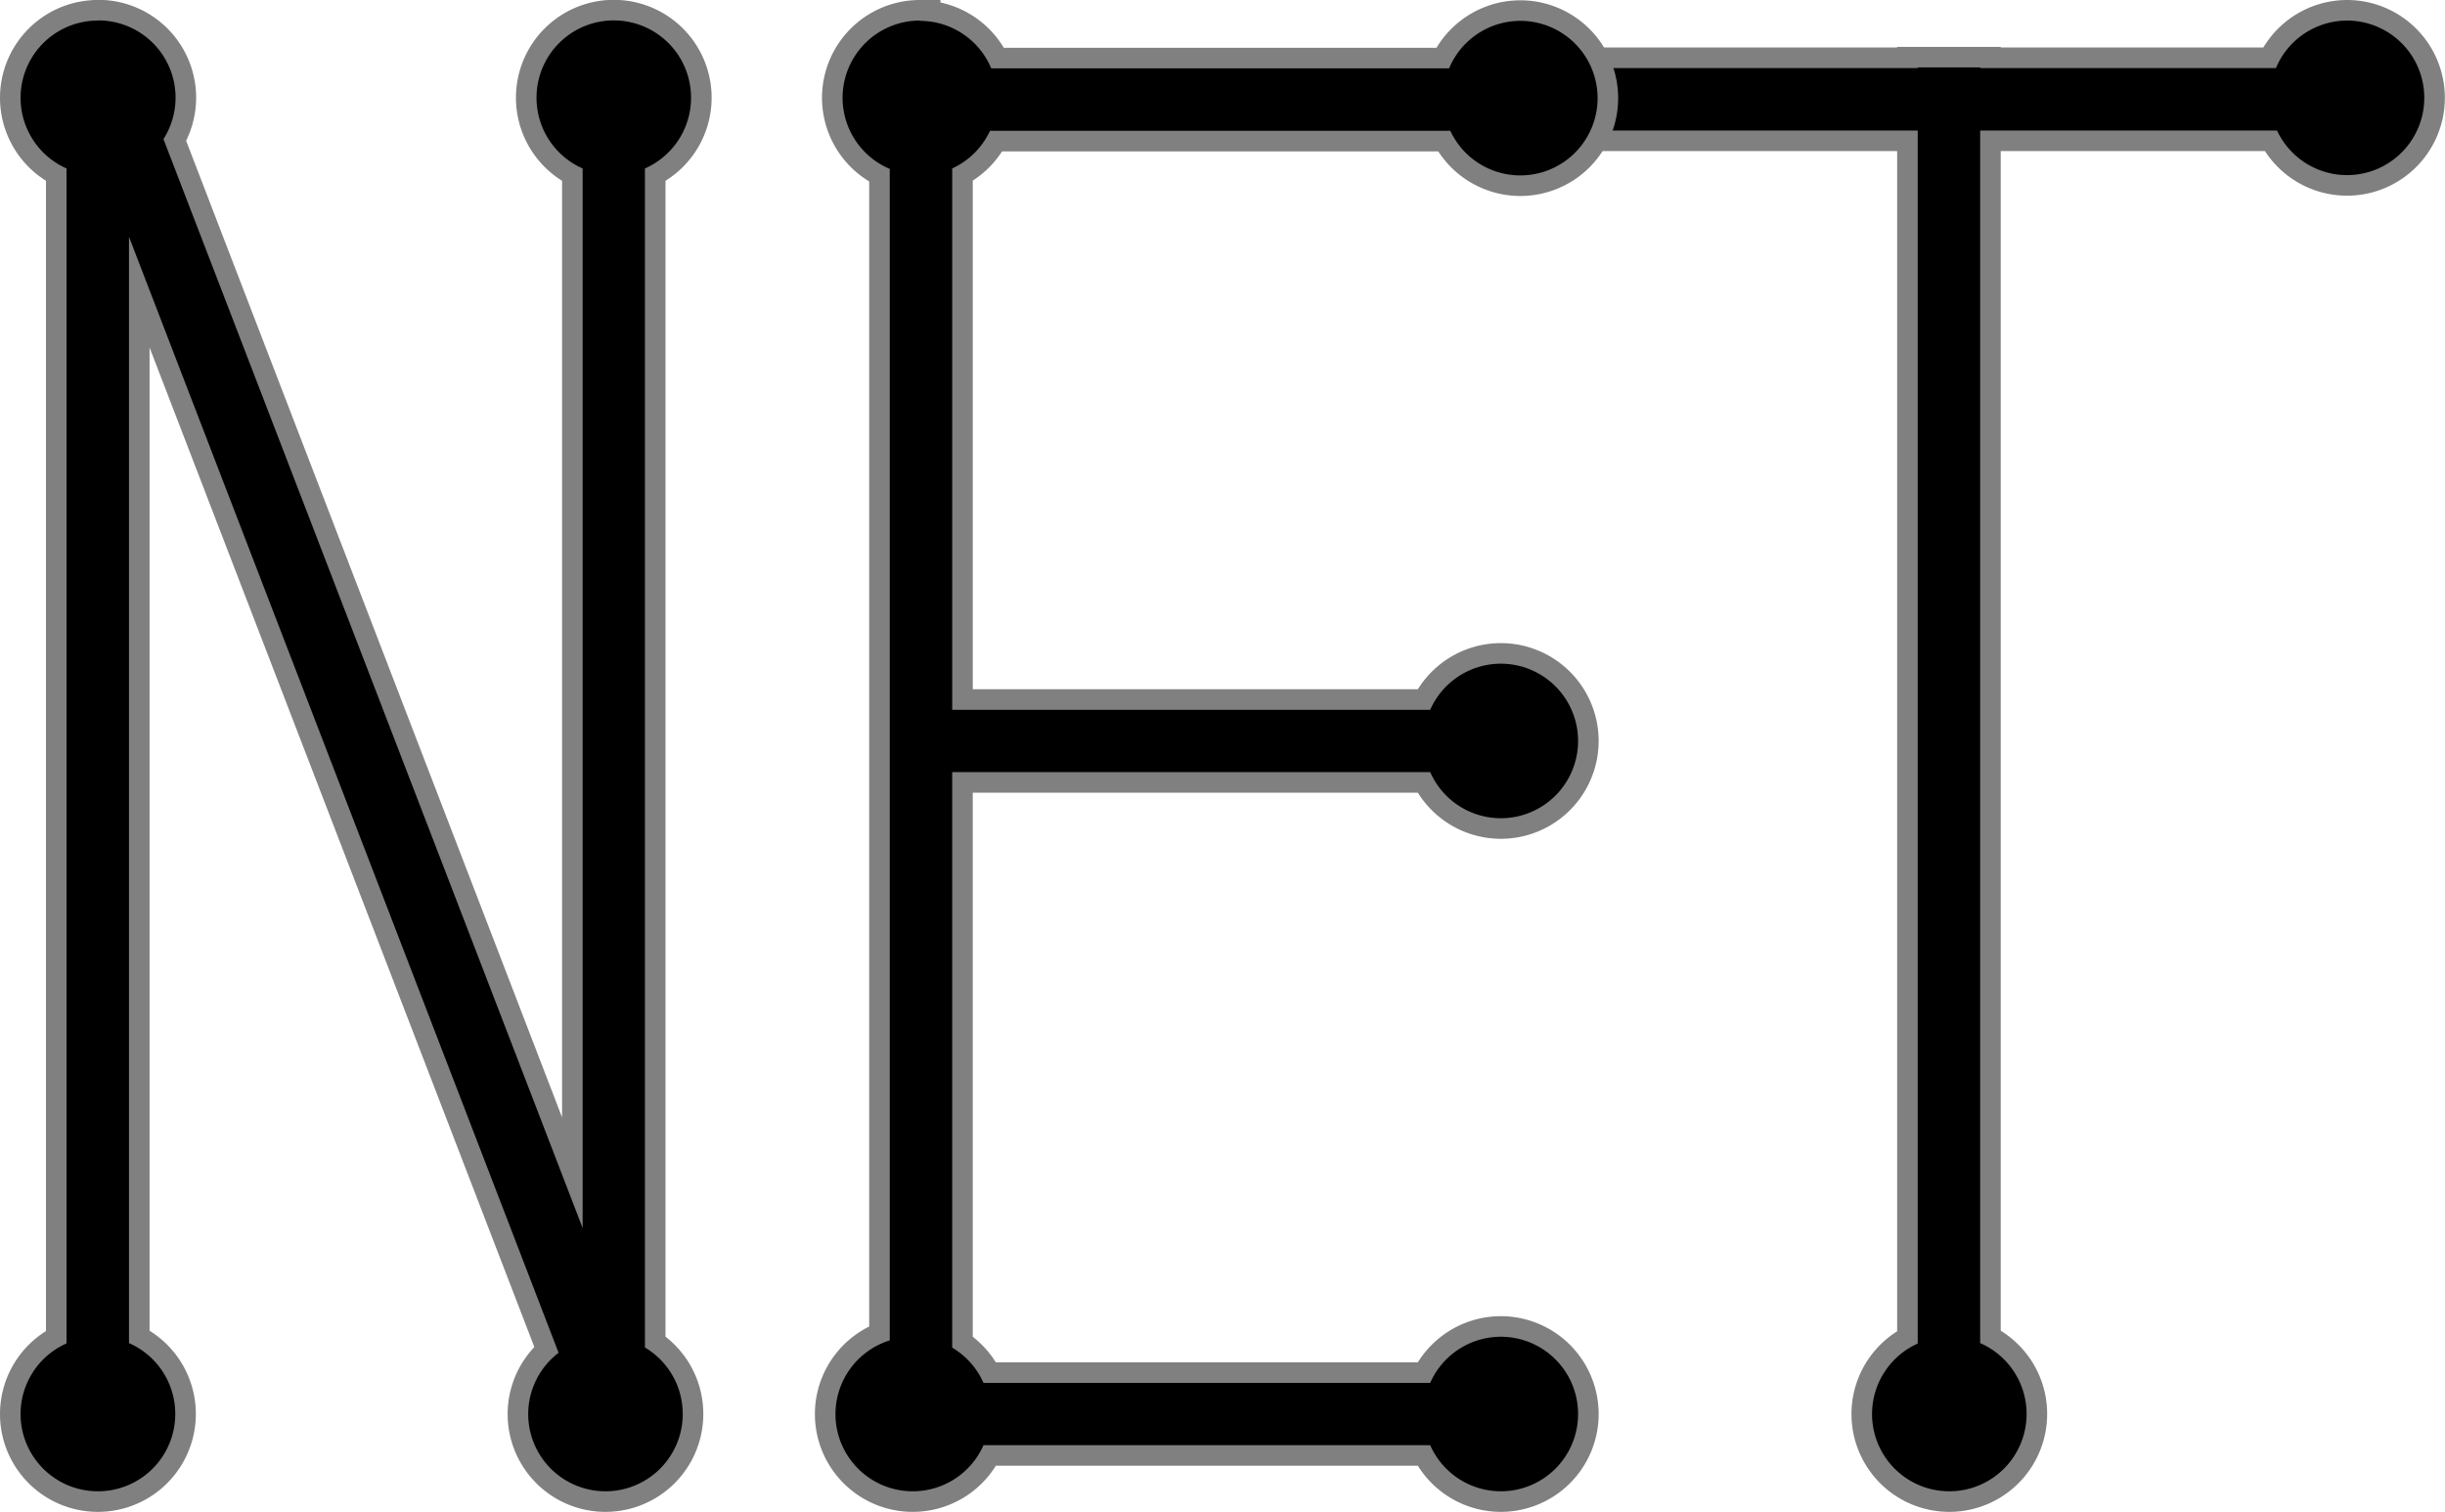 <?xml version="1.0" encoding="UTF-8" standalone="no"?>
<!-- Created with Inkscape (http://www.inkscape.org/) -->

<svg
   width="16.169mm"
   height="9.999mm"
   viewBox="0 0 16.169 9.999"
   id="SVGRoot"
   version="1.1"
   inkscape:version="1.4 (86a8ad7, 2024-10-11)"
   sodipodi:docname="SilhoNET_Logos.svg"
   xmlns:inkscape="http://www.inkscape.org/namespaces/inkscape"
   xmlns:sodipodi="http://sodipodi.sourceforge.net/DTD/sodipodi-0.dtd"
   xmlns="http://www.w3.org/2000/svg"
   xmlns:svg="http://www.w3.org/2000/svg">
  <sodipodi:namedview
     inkscape:document-units="px"
     inkscape:zoom="8"
     inkscape:cx="142.3125"
     inkscape:cy="105.5625"
     id="namedview1"
     pagecolor="#ffffff"
     bordercolor="#000000"
     borderopacity="0.25"
     inkscape:showpageshadow="2"
     inkscape:pageopacity="0.0"
     inkscape:pagecheckerboard="true"
     inkscape:deskcolor="#d1d1d1"
     inkscape:window-width="2560"
     inkscape:window-height="1506"
     inkscape:window-x="-11"
     inkscape:window-y="-11"
     inkscape:window-maximized="1"
     inkscape:current-layer="layer4"
     showguides="false"
     showgrid="false">
    <sodipodi:guide
       position="-13.127,16.393"
       orientation="0,-1"
       id="guide4"
       inkscape:locked="false" />
    <sodipodi:guide
       position="0.625,6.058"
       orientation="0,-1"
       id="guide5"
       inkscape:locked="false" />
    <sodipodi:guide
       position="-11.318,16.062"
       orientation="0,-1"
       id="guide6"
       inkscape:locked="false" />
    <sodipodi:guide
       position="-2.733,8.861"
       orientation="0,-1"
       id="guide7"
       inkscape:locked="false" />
    <sodipodi:guide
       position="-5.548,9.299"
       orientation="0,-1"
       id="guide19"
       inkscape:locked="false" />
    <inkscape:grid
       id="grid22"
       units="px"
       originx="-38.616"
       originy="-27.007"
       spacingx="0.265"
       spacingy="0.265"
       empcolor="#0099e5"
       empopacity="0.302"
       color="#0099e5"
       opacity="0.149"
       empspacing="5"
       enabled="true"
       visible="false" />
    <sodipodi:guide
       position="1.634,0.923"
       orientation="0,-1"
       id="guide26"
       inkscape:locked="false" />
    <sodipodi:guide
       position="1.465,8.758"
       orientation="0,-1"
       id="guide27"
       inkscape:locked="false" />
    <sodipodi:guide
       position="1.452,0.923"
       orientation="1,0"
       id="guide28"
       inkscape:locked="false" />
    <sodipodi:guide
       position="1.452,0.473"
       orientation="0,-1"
       id="guide29"
       inkscape:locked="false" />
    <sodipodi:guide
       position="1.452,9.034"
       orientation="0,-1"
       id="guide30"
       inkscape:locked="false" />
    <sodipodi:guide
       position="4.455,0.923"
       orientation="1,0"
       id="guide31"
       inkscape:locked="false" />
    <sodipodi:guide
       position="5.768,6.541"
       orientation="1,0"
       id="guide32"
       inkscape:locked="false" />
    <sodipodi:guide
       position="10.514,0.923"
       orientation="1,0"
       id="guide33"
       inkscape:locked="false" />
    <inkscape:page
       x="0"
       y="0"
       width="16.169"
       height="9.999"
       id="page2"
       margin="0"
       bleed="0" />
  </sodipodi:namedview>
  <defs
     id="defs1">
    <inkscape:path-effect
       effect="fillet_chamfer"
       id="path-effect21-6"
       is_visible="true"
       lpeversion="1"
       nodesatellites_param="F,0,0,1,0,0,0,1 @ F,0,0,1,0,0,0,1 @ F,0,0,1,0,0,0,1 @ F,0,0,1,0,0,0,1 @ F,0,0,1,0,0,0,1 @ F,0,0,1,0,0,0,1 @ F,0,0,1,0,0,0,1 @ F,0,0,1,0,0,0,1 @ F,0,0,1,0,0,0,1 @ F,0,0,1,0,0,0,1 @ F,0,0,1,0,0,0,1 @ F,0,0,1,0,0,0,1 @ F,0,0,1,0,0,0,1 @ F,0,0,1,0,0,0,1 @ F,0,0,1,0,0,0,1 @ F,0,0,1,0,0,0,1 @ F,0,0,1,0,0,0,1 @ F,0,0,1,0,0,0,1 @ F,0,0,1,0,0,0,1 @ F,0,0,1,0,0,0,1 @ F,0,0,1,0,0,0,1 @ F,0,0,1,0,0,0,1 @ F,0,0,1,0,0,0,1 @ F,0,0,1,0,0,0,1 @ F,0,0,1,0,0,0,1 @ F,0,0,1,0,0,0,1 @ F,0,0,1,0,0,0,1 @ F,0,0,1,0,0,0,1 @ F,0,0,1,0,0,0,1 @ F,0,0,1,0,0,0,1 @ F,0,0,1,0,0,0,1 @ F,0,0,1,0,0,0,1 @ F,0,0,1,0,0,0,1 @ F,0,0,1,0,0,0,1 @ F,0,0,1,0,0,0,1 @ F,0,0,1,0,0,0,1 @ F,0,0,1,0,0,0,1 @ F,0,0,1,0,0,0,1 @ F,0,0,1,0,0,0,1 @ F,0,0,1,0,0,0,1 @ F,0,0,1,0,0,0,1 @ F,0,0,1,0,0,0,1 @ F,0,0,1,0,0,0,1 @ F,0,0,1,0,0,0,1 @ F,0,0,1,0,0,0,1 @ F,0,0,1,0,0,0,1 @ F,0,0,1,0,0,0,1 @ F,0,0,1,0,0,0,1 @ F,0,0,1,0,0,0,1 @ F,0,0,1,0,0,0,1 @ F,0,0,1,0,0,0,1 @ F,0,0,1,0,0,0,1 @ F,0,0,1,0,0,0,1 | F,0,0,1,0,0,0,1 @ F,0,0,1,0,0.232,0,1 @ F,0,0,1,0,0,0,1 @ F,0,0,1,0,0,0,1 @ F,0,0,1,0,0,0,1 @ F,0,0,1,0,0,0,1 @ F,0,0,1,0,0,0,1 @ F,0,0,1,0,0,0,1 @ F,0,0,1,0,0,0,1 | F,0,0,1,0,0,0,1 @ F,0,0,1,0,0,0,1 @ F,0,0,1,0,0,0,1 @ F,0,0,1,0,0,0,1 @ F,0,0,1,0,0,0,1 @ F,0,0,1,0,0,0,1 | F,0,0,1,0,0,0,1 @ F,0,0,1,0,0,0,1 @ F,0,0,1,0,0,0,1 @ F,0,0,1,0,0,0,1 @ F,0,0,1,0,0,0,1 @ F,0,0,1,0,0,0,1"
       radius="0"
       unit="px"
       method="auto"
       mode="F"
       chamfer_steps="1"
       flexible="false"
       use_knot_distance="true"
       apply_no_radius="true"
       apply_with_radius="true"
       only_selected="false"
       hide_knots="false" />
  </defs>
  <g
     inkscape:label="SILHO"
     inkscape:groupmode="layer"
     id="layer1"
     style="display:none"
     transform="translate(-38.616,-27.007)">
    <g
       id="g23"
       style="display:inline"
       inkscape:export-filename="silhonet_silho_text.svg"
       inkscape:export-xdpi="96"
       inkscape:export-ydpi="96">
      <g
         id="g11"
         transform="translate(1.818,-0.232)"
         style="fill:#cccccc"
         inkscape:label="SILHO_SHAPE"
         inkscape:export-filename="silhonet_silho_text.png"
         inkscape:export-xdpi="96"
         inkscape:export-ydpi="96">
        <path
           id="path10"
           style="font-weight:bold;font-size:50.809px;line-height:0.9;font-family:'Tw Cen MT Condensed';-inkscape-font-specification:'Tw Cen MT Condensed,  Bold';letter-spacing:-1.326px;white-space:pre;display:inline;fill:#cccccc;stroke-width:0.967"
           inkscape:label="SILHO_TOP"
           d="m 23.67,20.845 c -1.727,0 -3.751,0.887 -3.751,2.733 -0.072,2.169 1.909,2.032 3.312,3.154 0.529,0.452 0.794,0.863 0.794,1.232 0,0.248 -0.105,0.458 -0.314,0.628 -0.204,0.171 -0.46,0.256 -0.769,0.256 -0.615,0 -1.684,-0.376 -2.37,-1.135 -0.138,-0.152 -0.375,-0.209 -0.553,-0.106 l -1.483,0.852 c -0.251,0.144 -0.326,0.458 -0.154,0.69 0.599,0.812 1.703,2.002 3.468,2.031 0.504,0.008 2.683,1e-6 3.628,0 h 1.555 2.795 1.555 5.293 2.276 c 0.18,-1.42e-4 0.325,-0.146 0.325,-0.326 v -2.712 c 0,-0.21 0.17,-0.38 0.38,-0.38 h 1.306 c 0.21,0 0.38,0.17 0.38,0.38 v 2.694 c -8.6e-5,0.19 0.154,0.344 0.344,0.344 h 2.434 v -2.315 c 0.161,0.529 0.377,0.963 0.649,1.298 0.667,0.816 1.56,1.224 2.679,1.224 1.097,0 1.99,-0.394 2.679,-1.182 0.695,-0.794 1.042,-2.23 1.042,-4.308 0,-1.014 -0.08,-1.281 -0.24,-1.893 -0.16,-0.617 -0.413,-1.133 -0.761,-1.546 -0.342,-0.419 -0.714,-0.736 -1.116,-0.951 -0.402,-0.22 -0.932,-0.331 -1.587,-0.331 -0.794,0 -1.452,0.187 -1.976,0.562 -0.518,0.375 -0.934,0.901 -1.249,1.579 -0.043,0.093 -0.083,0.184 -0.12,0.274 v -2.415 h -2.4 c -0.209,-8.6e-5 -0.379,0.169 -0.379,0.378 v 3.243 h -2.084 v -3.211 c 9.3e-5,-0.227 -0.183,-0.412 -0.41,-0.414 l -2.381,-0.02 v 7.224 h -1.744 c -0.366,1.82e-4 -0.662,-0.296 -0.662,-0.662 v -6.164 c -7.9e-5,-0.207 -0.168,-0.375 -0.375,-0.375 h -2.305 -5.905 v 0.007 C 24.929,20.924 24.388,20.866 23.67,20.845 Z m 0.256,2.117 c 0.493,0 0.888,0.273 1.401,0.844 0.085,0.095 0.256,0.174 0.384,0.174 h 0.807 c 0.285,5.1e-5 0.516,0.231 0.516,0.516 v 3.595 c 0,0.158 -0.128,0.287 -0.287,0.287 -0.011,-0.428 -0.102,-0.821 -0.238,-1.193 -0.574,-1.572 -3.518,-1.885 -3.518,-3.446 0,-0.198 0.094,-0.378 0.281,-0.537 0.193,-0.16 0.411,-0.24 0.653,-0.24 z m 23.668,0.868 c 1.263,0.029 1.258,1.166 1.262,2.15 -0.016,1.103 0.177,2.643 -1.323,2.811 -1.594,-0.078 -1.406,-1.73 -1.406,-2.91 0,-1.837 0.431,-2.021 1.339,-2.051 0.043,-0.001 0.086,-0.002 0.127,-0.001 z m -17.429,0.15 h 0.905 v 4.398 h -0.826 c -0.23,4.4e-5 -0.417,-0.186 -0.417,-0.417 v -3.645 c 1.79e-4,-0.186 0.151,-0.337 0.337,-0.336 z"
           inkscape:path-effect="#path-effect21-6"
           inkscape:original-d="m 23.67021,20.844928 c -1.726665,0 -3.750676,0.886701 -3.750676,2.733167 -0.07218,2.168942 1.909071,2.032092 3.31246,3.153812 0.529167,0.451997 0.79375,0.862652 0.79375,1.231967 0,0.248047 -0.104731,0.457508 -0.314193,0.628385 -0.203949,0.170879 -0.460264,0.256315 -0.768945,0.256315 -0.61482,0 -1.683662,-0.375503 -2.369882,-1.134814 -0.137615,-0.152274 -0.374801,-0.208791 -0.552937,-0.106454 l -1.482597,0.851628 c -0.250766,0.144062 -0.325677,0.457697 -0.153996,0.690397 0.599368,0.812398 1.702632,2.001631 3.468005,2.030884 0.503659,0.0083 2.683198,1e-6 3.628203,0 h 1.554944 2.794661 1.554944 5.293217 2.27583 a 0.32530268,0.32530268 0 0 0 0.325045,-0.325562 v -2.712496 a 0.38033862,0.38033862 0 0 1 0.380339,-0.380338 h 1.30638 a 0.38033855,0.38033855 0 0 1 0.380338,0.380338 v 2.693893 a 0.34401013,0.34401013 0 0 0 0.344165,0.344165 h 2.434477 v -2.315104 c 0.161152,0.528574 0.376634,0.96265 0.649056,1.298112 0.666972,0.8158 1.55994,1.223697 2.678907,1.223697 1.09692,0 1.989884,-0.394117 2.678906,-1.182356 0.694531,-0.79375 1.041797,-2.229665 1.041797,-4.307748 0,-1.014236 -0.07992,-1.281059 -0.239779,-1.892908 -0.15985,-0.617361 -0.413412,-1.132746 -0.760677,-1.546158 -0.341753,-0.418923 -0.713825,-0.735873 -1.116211,-0.950847 -0.402389,-0.220486 -0.931553,-0.330729 -1.5875,-0.330729 -0.793751,0 -1.452451,0.187413 -1.976107,0.56224 -0.518144,0.374826 -0.934311,0.901236 -1.248502,1.579231 -0.04331,0.09345 -0.08255,0.183669 -0.11989,0.273885 V 21.176174 H 41.723889 A 0.37863316,0.37863316 0 0 0 41.3451,21.554445 v 3.242697 h -2.083593 v -3.210657 a 0.41377255,0.41377255 0 0 0 -0.410311,-0.413928 l -2.380734,-0.01964 v 7.224365 H 34.726383 A 0.66164573,0.66164573 0 0 1 34.064408,27.71531 v -6.163965 a 0.37531465,0.37531465 0 0 0 -0.375171,-0.375171 h -2.305286 -5.904549 v 0.0072 C 24.929023,20.924031 24.387999,20.86561 23.67021,20.844928 Z m 0.256315,2.116667 c 0.540192,0 0.963076,0.32849 1.552877,1.017509 h 1.039213 a 0.51582287,0.51582287 0 0 1 0.515731,0.515731 v 3.595129 a 0.2873209,0.2873209 0 0 1 -0.286805,0.287321 c -0.01129,-0.428168 -0.102178,-0.821186 -0.237711,-1.192692 -0.573561,-1.572179 -3.517615,-1.885343 -3.517615,-3.445785 0,-0.198437 0.09371,-0.377583 0.28112,-0.537435 0.192926,-0.159853 0.410656,-0.239778 0.65319,-0.239778 z m 23.668323,0.867647 c 1.26259,0.02913 1.257862,1.165502 1.262456,2.150256 -0.01573,1.102758 0.176676,2.642976 -1.322917,2.811198 -1.593504,-0.07824 -1.405599,-1.72979 -1.405599,-2.9099 0,-1.836893 0.430728,-2.021081 1.339453,-2.05052 0.04341,-0.0014 0.08588,-0.002 0.126607,-0.001 z m -17.42891,0.149862 h 0.905371 v 4.398181 h -0.82579 a 0.41643202,0.41643202 0 0 1 -0.416512,-0.416512 v -3.645256 a 0.33673655,0.33673655 0 0 1 0.336931,-0.336413 z" />
        <path
           id="path10-7"
           style="font-weight:bold;font-size:50.809px;line-height:0.9;font-family:'Tw Cen MT Condensed';-inkscape-font-specification:'Tw Cen MT Condensed,  Bold';letter-spacing:-1.326px;white-space:pre;display:inline;fill:#f0f0f0;fill-opacity:1;stroke-width:0.967"
           inkscape:label="SILHO_TOP_DUPE"
           sodipodi:type="inkscape:offset"
           inkscape:radius="0.18700613"
           inkscape:original="M 23.669922 20.845703 C 21.943257 20.845703 19.919922 21.731659 19.919922 23.578125 C 19.847742 25.747067 21.829033 25.610702 23.232422 26.732422 C 23.761589 27.184419 24.025391 27.595529 24.025391 27.964844 C 24.025391 28.212891 23.9204 28.42092 23.710938 28.591797 C 23.506988 28.762676 23.25204 28.847656 22.943359 28.847656 C 22.328539 28.847656 21.258486 28.472202 20.572266 27.712891 C 20.434651 27.560617 20.197667 27.505085 20.019531 27.607422 L 18.537109 28.458984 C 18.286343 28.603046 18.211131 28.915737 18.382812 29.148438 C 18.98218 29.960836 20.086189 31.150434 21.851562 31.179688 C 22.355221 31.187987 24.533511 31.179689 25.478516 31.179688 L 27.035156 31.179688 L 29.828125 31.179688 L 31.384766 31.179688 L 36.677734 31.179688 L 38.953125 31.179688 C 39.132785 31.179545 39.277487 31.035129 39.277344 30.855469 L 39.277344 28.142578 C 39.277344 27.932523 39.448148 27.761719 39.658203 27.761719 L 40.964844 27.761719 C 41.174899 27.761719 41.345703 27.932523 41.345703 28.142578 L 41.345703 30.835938 C 41.345618 31.02605 41.499341 31.179773 41.689453 31.179688 L 44.123047 31.179688 L 44.123047 28.865234 C 44.284199 29.393808 44.501016 29.8286 44.773438 30.164062 C 45.44041 30.979862 46.332205 31.386719 47.451172 31.386719 C 48.548092 31.386719 49.441837 30.993317 50.130859 30.205078 C 50.82539 29.411328 51.171875 27.974567 51.171875 25.896484 C 51.171875 24.882248 51.093453 24.615755 50.933594 24.003906 C 50.773744 23.386545 50.51914 22.870443 50.171875 22.457031 C 49.830122 22.038108 49.459027 21.722787 49.056641 21.507812 C 48.654252 21.287326 48.124697 21.175781 47.46875 21.175781 C 46.674999 21.175781 46.015843 21.363454 45.492188 21.738281 C 44.974044 22.113107 44.558332 22.640364 44.244141 23.318359 C 44.200831 23.411809 44.160387 23.501581 44.123047 23.591797 L 44.123047 21.175781 L 41.724609 21.175781 C 41.515577 21.175695 41.345903 21.345655 41.345703 21.554688 L 41.345703 24.796875 L 39.261719 24.796875 L 39.261719 21.585938 C 39.261812 21.358702 39.07879 21.173776 38.851562 21.171875 L 36.470703 21.152344 L 36.470703 28.376953 L 34.726562 28.376953 C 34.36089 28.377135 34.064273 28.080517 34.064453 27.714844 L 34.064453 21.550781 C 34.064374 21.343613 33.896622 21.175861 33.689453 21.175781 L 31.384766 21.175781 L 25.478516 21.175781 L 25.478516 21.183594 C 24.928137 20.924251 24.387711 20.866385 23.669922 20.845703 z M 23.925781 22.960938 C 24.41833 22.960938 24.81322 23.234196 25.326172 23.804688 C 25.41155 23.899643 25.582764 23.978516 25.710938 23.978516 L 26.519531 23.978516 C 26.804341 23.978566 27.035106 24.209331 27.035156 24.494141 L 27.035156 28.089844 C 27.035157 28.248325 26.906528 28.376669 26.748047 28.376953 C 26.736757 27.948785 26.645299 27.557053 26.509766 27.185547 C 25.936205 25.613368 22.992188 25.298723 22.992188 23.738281 C 22.992188 23.539844 23.086028 23.361024 23.273438 23.201172 C 23.466363 23.041319 23.683247 22.960938 23.925781 22.960938 z M 47.46875 23.830078 C 47.51216 23.828678 47.554976 23.829078 47.595703 23.830078 C 48.858293 23.859208 48.852828 24.995715 48.857422 25.980469 C 48.841692 27.083227 49.034749 28.622794 47.535156 28.791016 C 45.941652 28.712776 46.128906 27.060969 46.128906 25.880859 C 46.128906 24.043966 46.560025 23.859517 47.46875 23.830078 z M 30.166016 23.978516 L 31.072266 23.978516 L 31.072266 28.376953 L 30.246094 28.376953 C 30.016042 28.376997 29.828081 28.190989 29.828125 27.960938 L 29.828125 24.316406 C 29.828304 24.130482 29.980092 23.978408 30.166016 23.978516 z "
           d="m 23.67,20.658 c -0.895,0 -1.861,0.227 -2.621,0.703 -0.759,0.475 -1.314,1.222 -1.316,2.211 -4.8e-5,0.001 4.6e-5,0.003 0,0.004 -1e-6,6.8e-4 0,0.001 0,0.002 -0.018,0.567 0.102,1.008 0.32,1.352 0.22,0.344 0.532,0.584 0.877,0.781 0.691,0.394 1.52,0.636 2.186,1.168 0.506,0.434 0.723,0.807 0.723,1.086 0,0.195 -0.071,0.339 -0.246,0.482 a 0.187,0.187 0 0 0 0,0.002 c -0.169,0.141 -0.374,0.211 -0.648,0.211 -0.539,0 -1.59,-0.362 -2.232,-1.072 -0.194,-0.215 -0.52,-0.295 -0.785,-0.143 l -1.482,0.852 c -0.338,0.194 -0.446,0.645 -0.211,0.963 0.613,0.83 1.767,2.077 3.615,2.107 0.515,0.009 2.687,10e-7 3.631,0 h 1.557 2.793 1.557 5.293 2.275 c 0.28,-2.22e-4 0.512,-0.232 0.512,-0.512 v -2.713 c 0,-0.109 0.085,-0.193 0.193,-0.193 h 1.307 c 0.109,0 0.193,0.085 0.193,0.193 v 2.693 c -1.3e-4,0.291 0.24,0.531 0.531,0.531 h 2.434 a 0.187,0.187 0 0 0 0.188,-0.188 V 29.781 c 0.098,0.18 0.199,0.353 0.318,0.5 a 0.187,0.187 0 0 0 0,0.002 c 0.699,0.855 1.658,1.291 2.822,1.291 1.142,0 2.099,-0.421 2.82,-1.246 0.748,-0.855 1.088,-2.333 1.088,-4.432 0,-1.024 -0.085,-1.329 -0.244,-1.939 -0.165,-0.639 -0.432,-1.182 -0.799,-1.619 l -0.002,-0.002 C 49.961,21.903 49.572,21.572 49.146,21.344 h -0.002 c -0.439,-0.24 -0.999,-0.355 -1.676,-0.355 -0.823,0 -1.526,0.197 -2.086,0.598 -0.434,0.314 -0.778,0.756 -1.072,1.264 v -1.674 a 0.187,0.187 0 0 0 -0.188,-0.188 h -2.398 c -0.31,-1.27e-4 -0.566,0.256 -0.566,0.566 v 3.055 h -1.709 v -3.023 c 1.34e-4,-0.328 -0.268,-0.599 -0.596,-0.602 l -2.381,-0.02 a 0.187,0.187 0 0 0 -0.189,0.188 v 7.037 h -1.557 c -0.264,1.32e-4 -0.475,-0.21 -0.475,-0.475 v -6.164 c -1.17e-4,-0.308 -0.254,-0.562 -0.562,-0.562 h -2.305 -5.906 c -0.557,-0.244 -1.11,-0.31 -1.803,-0.33 a 0.187,0.187 0 0 0 -0.006,0 z m 0.256,2.49 c 0.423,0 0.761,0.224 1.262,0.781 0.134,0.149 0.319,0.236 0.523,0.236 h 0.809 c 0.184,3.2e-5 0.328,0.144 0.328,0.328 v 3.188 c -0.042,-0.193 -0.097,-0.381 -0.162,-0.561 -0.321,-0.879 -1.251,-1.356 -2.055,-1.824 -0.402,-0.234 -0.778,-0.465 -1.041,-0.717 -0.263,-0.252 -0.41,-0.51 -0.41,-0.842 0,-0.139 0.056,-0.259 0.215,-0.395 0.163,-0.134 0.331,-0.195 0.531,-0.195 z m 23.549,0.869 c 0.038,-0.001 0.078,-9.51e-4 0.117,0 0.575,0.013 0.794,0.235 0.932,0.596 0.138,0.361 0.144,0.874 0.146,1.367 -0.008,0.563 0.032,1.211 -0.098,1.709 -0.065,0.249 -0.169,0.456 -0.33,0.611 -0.158,0.152 -0.379,0.26 -0.711,0.301 -0.357,-0.02 -0.594,-0.12 -0.764,-0.271 -0.172,-0.153 -0.282,-0.367 -0.352,-0.629 -0.14,-0.524 -0.1,-1.22 -0.1,-1.82 0,-0.904 0.118,-1.371 0.289,-1.588 0.086,-0.108 0.183,-0.167 0.324,-0.209 0.141,-0.042 0.324,-0.059 0.545,-0.066 z m -17.309,0.148 h 0.719 v 4.023 h -0.639 c -0.129,2.5e-5 -0.23,-0.1 -0.23,-0.229 v -3.645 c 8.1e-5,-0.084 0.067,-0.15 0.15,-0.15 z" />
        <path
           id="path22"
           style="-inkscape-font-specification:'Tw Cen MT Condensed,  Bold';display:inline;fill:#d5d5d5;fill-opacity:1"
           inkscape:label="BORDER_PATH"
           d="m 31.336,20.716 c -1.252,0.016 -2.318,0.467 -2.731,0.726 -0.819,0.513 -1.45,1.365 -1.453,2.461 -0.018,0.61 0.11,1.121 0.363,1.518 0.255,0.399 0.612,0.669 0.981,0.879 0.735,0.419 1.535,0.657 2.143,1.14 0.468,0.403 0.617,0.719 0.617,0.856 0,0.112 -0.016,0.155 -0.136,0.254 l -0.002,0.002 -0.002,0.002 c -0.112,0.094 -0.239,0.144 -0.459,0.144 -0.398,0 -1.349,-0.308 -1.926,-0.887 -0.154,-0.154 -0.342,-0.281 -0.568,-0.365 -0.227,-0.084 -0.522,-0.133 -0.816,0.015 -0.468,0.235 -0.949,0.613 -1.383,0.91 -0.439,0.301 -0.591,0.943 -0.256,1.397 0.634,0.859 1.871,2.193 3.85,2.226 0.532,0.009 2.694,1e-6 3.636,0 h 1.555 2.795 1.555 5.293 2.275 c 0.441,0 0.809,-0.367 0.809,-0.808 v -2.61 h 1.102 v 2.592 c 0,0.451 0.375,0.826 0.826,0.826 h 2.918 v -1.033 c 0.737,0.786 1.704,1.24 2.846,1.24 1.213,0 2.27,-0.464 3.043,-1.348 0.832,-0.951 1.16,-2.493 1.16,-4.625 0,-1.04 -0.097,-1.408 -0.256,-2.015 -0.174,-0.672 -0.458,-1.257 -0.857,-1.733 -0.373,-0.457 -0.789,-0.817 -1.254,-1.066 -0.499,-0.274 -1.11,-0.391 -1.821,-0.391 -0.87,0 -1.64,0.21 -2.258,0.652 v 0.002 h -0.002 c -0.254,0.184 -0.439,0.447 -0.602,0.758 v -1.412 h -2.883 c -0.47,1e-6 -0.861,0.393 -0.861,0.863 v 2.758 h -1.117 v -2.726 c 0,-0.487 -0.404,-0.893 -0.89,-0.897 l -2.868,-0.025 v 7.229 H 42.588 A 0.327,0.327 0 0 1 42.262,27.898 v -6.015 c 0,-0.468 -0.391,-0.859 -0.859,-0.859 h -2.305 -5.985 c -0.601,-0.232 -1.208,-0.315 -1.777,-0.308 z m 0.048,0.46 c 0.718,0.021 1.259,0.079 1.809,0.338 v -0.007 h 5.905 2.305 c 0.207,7.9e-5 0.375,0.168 0.375,0.375 v 6.164 c -1.81e-4,0.366 0.296,0.662 0.662,0.662 h 1.744 v -7.224 l 2.381,0.02 c 0.227,0.002 0.41,0.187 0.41,0.414 v 3.211 h 2.084 v -3.243 c 2e-4,-0.209 0.17,-0.378 0.379,-0.378 h 2.4 v 2.415 c 0.037,-0.09 0.077,-0.18 0.12,-0.274 0.314,-0.678 0.73,-1.204 1.249,-1.579 0.524,-0.375 1.182,-0.562 1.976,-0.562 0.656,0 1.185,0.11 1.587,0.331 0.402,0.215 0.774,0.532 1.116,0.951 0.347,0.413 0.601,0.929 0.761,1.546 0.16,0.612 0.24,0.879 0.24,1.893 0,2.078 -0.347,3.514 -1.042,4.308 -0.689,0.788 -1.582,1.182 -2.679,1.182 -1.119,0 -2.012,-0.408 -2.679,-1.224 C 52.214,30.159 51.999,29.725 51.838,29.196 v 2.315 H 49.403 c -0.19,8.5e-5 -0.344,-0.154 -0.344,-0.344 v -2.694 c 0,-0.21 -0.17,-0.38 -0.38,-0.38 h -1.306 c -0.21,-1e-6 -0.38,0.17 -0.38,0.38 v 2.712 c 1.43e-4,0.18 -0.145,0.325 -0.325,0.326 h -2.276 -5.293 -1.555 -2.795 -1.555 c -0.945,1e-6 -3.125,0.008 -3.628,0 -1.765,-0.029 -2.869,-1.218 -3.468,-2.031 -0.172,-0.233 -0.097,-0.546 0.154,-0.69 l 1.483,-0.852 c 0.178,-0.102 0.415,-0.046 0.553,0.106 0.686,0.759 1.755,1.135 2.37,1.135 0.309,0 0.565,-0.085 0.769,-0.256 0.209,-0.171 0.314,-0.38 0.314,-0.628 0,-0.369 -0.265,-0.78 -0.794,-1.232 -1.403,-1.122 -3.385,-0.985 -3.312,-3.154 0,-1.846 2.024,-2.733 3.751,-2.733 z m 0.256,2.117 c -0.243,0 -0.46,0.08 -0.653,0.24 -0.187,0.16 -0.281,0.339 -0.281,0.537 0,1.56 2.944,1.874 3.518,3.446 0.136,0.372 0.226,0.765 0.238,1.193 0.158,-2.85e-4 0.287,-0.129 0.287,-0.287 v -3.595 c -5.1e-5,-0.285 -0.231,-0.516 -0.516,-0.516 h -0.807 c -0.128,0 -0.299,-0.079 -0.384,-0.174 -0.513,-0.57 -0.908,-0.843 -1.4,-0.843 z m 5.17e-4,0.483 c 0.172,0 0.3,0.041 0.486,0.168 0.187,0.127 0.417,0.352 0.699,0.682 l 0.145,0.168 h 1.294 v 2.027 c -0.479,-0.635 -1.151,-1.087 -1.773,-1.449 -0.399,-0.232 -0.756,-0.456 -0.983,-0.674 -0.227,-0.218 -0.32,-0.389 -0.32,-0.627 0,-0.046 0.001,-0.075 0.109,-0.168 0.114,-0.094 0.207,-0.127 0.342,-0.127 z m 23.668,0.385 c -0.041,-10e-4 -0.083,-3.66e-4 -0.127,0.001 -0.909,0.029 -1.339,0.214 -1.339,2.051 0,1.18 -0.188,2.832 1.406,2.91 1.5,-0.168 1.307,-1.708 1.323,-2.811 -0.005,-0.985 1.34e-4,-2.121 -1.262,-2.15 z m -17.429,0.15 c -0.186,-1.08e-4 -0.337,0.15 -0.337,0.336 v 3.645 c -4.4e-5,0.23 0.186,0.417 0.417,0.417 h 0.826 v -4.398 z m 17.318,0.334 c 0.034,-0.001 0.067,-7.71e-4 0.099,0 0.486,0.011 0.556,0.125 0.664,0.406 0.108,0.281 0.125,0.767 0.127,1.261 -0.008,0.58 0.021,1.207 -0.09,1.633 -0.056,0.214 -0.137,0.366 -0.248,0.473 -0.104,0.1 -0.262,0.17 -0.517,0.207 -0.276,-0.022 -0.446,-0.088 -0.555,-0.186 -0.117,-0.104 -0.203,-0.259 -0.264,-0.484 -0.12,-0.45 -0.088,-1.128 -0.088,-1.744 0,-0.881 0.132,-1.286 0.225,-1.402 0.046,-0.058 0.078,-0.08 0.176,-0.109 0.098,-0.029 0.259,-0.048 0.471,-0.055 z m -17.172,0.148 h 0.278 v 3.432 H 38.025 Z"
           transform="translate(-7.714,-0.331)" />
      </g>
      <path
         id="path19"
         style="fill:#d5d5d5;fill-opacity:1;stroke:none;stroke-width:0.767;stroke-opacity:1"
         inkscape:label="L_SHADOW_RIGHT"
         d="m 44.047,28.27 v 0.439 h 0.137 0.207 v 2.803 h 0.505 l -0.007,-2.803 a 0.439,0.439 0 0 0 -0.439,-0.438 h -0.059 -0.207 z"
         transform="translate(-5.896,-0.563)" />
      <path
         id="path14"
         style="fill:#d5d5d5;fill-opacity:1;stroke:none;stroke-width:0.767"
         inkscape:label="I_SHADOW_TOP_RIGHT"
         d="m 33.202,20.662 v 0.283 0.1 2.703 h -0.126 -0.187 -0.207 v 0.528 h 0.207 0.187 0.266 a 0.367,0.367 0 0 0 0.367,-0.367 v -2.863 -0.1 -0.283 z" />
      <path
         id="path15"
         style="fill:#d5d5d5;fill-opacity:1;stroke:none;stroke-width:0.767"
         inkscape:label="I_SHADOW_BOTTOM_RIGHT"
         d="m 32.72,27.707 v 0.439 h 0.169 0.108 0.205 v 2.803 h 0.483 V 28.146 A 0.439,0.439 0 0 0 33.246,27.707 H 32.997 32.889 Z" />
      <path
         style="fill:#d5d5d5;fill-opacity:1;stroke:none;stroke-width:0.767"
         d="m 28.558,27.989 c 0.103,2.443 -0.796,2.959 -1.512,2.959 h 0.884 c 1.358,-0.248 1.293,-2.656 0.922,-4.215 -0.017,0.176 -0.12,1.24 -0.295,1.256 z"
         id="path16"
         sodipodi:nodetypes="ccccc" />
      <path
         style="fill:#d5d5d5;fill-opacity:1;stroke:none;stroke-width:0.767;stroke-opacity:1"
         d="m 27.084,30.948 c 0.047,-0.002 0.051,0.006 0.286,-0.038 l 0.561,0.038 -0.151,0.065 -0.701,-0.005 z"
         id="path24"
         sodipodi:nodetypes="cccccc" />
    </g>
  </g>
  <g
     inkscape:groupmode="layer"
     id="layer4"
     inkscape:label="NET"
     style="display:inline"
     transform="translate(-38.616,-27.007)">
    <path
       style="fill:#000000;fill-opacity:1;stroke:none;stroke-width:0.767;stroke-opacity:1"
       d="M 40.25,37.703 V 29.137"
       id="path25" />
    <g
       id="g33"
       transform="translate(0,0.268)"
       inkscape:export-filename="silhonet_net_text.png"
       inkscape:export-xdpi="96"
       inkscape:export-ydpi="96">
      <path
         id="path27-7-8-7"
         style="fill:#000000;fill-opacity:1;stroke:#808080;stroke-width:0.272;stroke-dasharray:none;stroke-opacity:1"
         d="m 54.138,26.875 a 0.511,0.511 0 0 0 -0.471,0.314 h -1.956 v -0.004 h -0.413 v 0.004 h -0.079 -1.131 -1.417 v 0.413 h 1.417 1.131 0.079 v 8.022 a 0.511,0.511 0 0 0 -0.302,0.466 0.511,0.511 0 0 0 0.511,0.511 0.511,0.511 0 0 0 0.511,-0.511 0.511,0.511 0 0 0 -0.307,-0.469 v -8.019 h 1.963 a 0.511,0.511 0 0 0 0.463,0.295 0.511,0.511 0 0 0 0.511,-0.511 0.511,0.511 0 0 0 -0.511,-0.511 z" />
      <path
         id="path27-7-8"
         style="fill:#000000;fill-opacity:1;stroke:none;stroke-width:0.872;stroke-opacity:1"
         d="m 54.138,26.875 a 0.511,0.511 0 0 0 -0.471,0.314 h -1.956 v -0.004 h -0.413 v 0.004 h -0.079 -1.131 -1.417 v 0.413 h 1.417 1.131 0.079 v 8.022 a 0.511,0.511 0 0 0 -0.302,0.466 0.511,0.511 0 0 0 0.511,0.511 0.511,0.511 0 0 0 0.511,-0.511 0.511,0.511 0 0 0 -0.307,-0.469 v -8.019 h 1.963 a 0.511,0.511 0 0 0 0.463,0.295 0.511,0.511 0 0 0 0.511,-0.511 0.511,0.511 0 0 0 -0.511,-0.511 z" />
      <path
         id="rect25-2-9"
         style="fill:#000000;fill-opacity:1;stroke:#808080;stroke-width:0.272;stroke-dasharray:none;stroke-opacity:1"
         d="m 44.699,26.875 a 0.511,0.511 0 0 0 -0.511,0.511 0.511,0.511 0 0 0 0.312,0.47 v 3.575 0.413 3.759 a 0.511,0.511 0 0 0 -0.359,0.487 0.511,0.511 0 0 0 0.511,0.511 0.511,0.511 0 0 0 0.468,-0.305 h 2.954 a 0.511,0.511 0 0 0 0.467,0.305 0.511,0.511 0 0 0 0.511,-0.511 0.511,0.511 0 0 0 -0.511,-0.511 0.511,0.511 0 0 0 -0.467,0.305 H 45.12 A 0.511,0.511 0 0 0 44.913,35.651 v -3.806 h 3.161 a 0.511,0.511 0 0 0 0.467,0.305 0.511,0.511 0 0 0 0.511,-0.511 0.511,0.511 0 0 0 -0.511,-0.511 0.511,0.511 0 0 0 -0.467,0.305 h -3.161 v -3.58 a 0.511,0.511 0 0 0 0.25,-0.249 h 3.044 a 0.511,0.511 0 0 0 0.463,0.295 0.511,0.511 0 0 0 0.511,-0.511 0.511,0.511 0 0 0 -0.511,-0.511 0.511,0.511 0 0 0 -0.471,0.314 h -3.028 a 0.511,0.511 0 0 0 -0.472,-0.314 z" />
      <path
         id="rect25-4"
         style="fill:#000000;fill-opacity:1;stroke:#808080;stroke-width:0.272;stroke-dasharray:none;stroke-opacity:1"
         d="m 39.263,26.875 a 0.511,0.511 0 0 0 -0.511,0.511 0.511,0.511 0 0 0 0.304,0.467 v 7.77 a 0.511,0.511 0 0 0 -0.304,0.467 0.511,0.511 0 0 0 0.511,0.511 0.511,0.511 0 0 0 0.512,-0.511 0.511,0.511 0 0 0 -0.306,-0.469 v -7.316 l 2.841,7.38 a 0.511,0.511 0 0 0 -0.201,0.405 0.511,0.511 0 0 0 0.511,0.511 0.511,0.511 0 0 0 0.511,-0.511 0.511,0.511 0 0 0 -0.25,-0.44 v -7.797 a 0.511,0.511 0 0 0 0.305,-0.468 0.511,0.511 0 0 0 -0.511,-0.511 0.511,0.511 0 0 0 -0.511,0.511 0.511,0.511 0 0 0 0.305,0.468 v 7.007 l -2.772,-7.201 a 0.511,0.511 0 0 0 0.08,-0.274 0.511,0.511 0 0 0 -0.512,-0.511 z" />
      <path
         id="rect25"
         style="fill:#000000;fill-opacity:1;stroke:none;stroke-width:0.872;stroke-opacity:1"
         d="m 39.263,26.875 a 0.511,0.511 0 0 0 -0.511,0.511 0.511,0.511 0 0 0 0.304,0.467 v 7.77 a 0.511,0.511 0 0 0 -0.304,0.467 0.511,0.511 0 0 0 0.511,0.511 0.511,0.511 0 0 0 0.512,-0.511 0.511,0.511 0 0 0 -0.306,-0.469 v -7.316 l 2.841,7.38 a 0.511,0.511 0 0 0 -0.201,0.405 0.511,0.511 0 0 0 0.511,0.511 0.511,0.511 0 0 0 0.511,-0.511 0.511,0.511 0 0 0 -0.25,-0.44 v -7.797 a 0.511,0.511 0 0 0 0.305,-0.468 0.511,0.511 0 0 0 -0.511,-0.511 0.511,0.511 0 0 0 -0.511,0.511 0.511,0.511 0 0 0 0.305,0.468 v 7.007 l -2.772,-7.201 a 0.511,0.511 0 0 0 0.08,-0.274 0.511,0.511 0 0 0 -0.512,-0.511 z" />
      <path
         id="rect25-2"
         style="fill:#000000;fill-opacity:1;stroke:none;stroke-width:0.872;stroke-opacity:1"
         d="m 44.699,26.875 a 0.511,0.511 0 0 0 -0.511,0.511 0.511,0.511 0 0 0 0.312,0.47 v 3.575 0.413 3.759 a 0.511,0.511 0 0 0 -0.359,0.487 0.511,0.511 0 0 0 0.511,0.511 0.511,0.511 0 0 0 0.468,-0.305 h 2.954 a 0.511,0.511 0 0 0 0.467,0.305 0.511,0.511 0 0 0 0.511,-0.511 0.511,0.511 0 0 0 -0.511,-0.511 0.511,0.511 0 0 0 -0.467,0.305 H 45.12 A 0.511,0.511 0 0 0 44.913,35.651 v -3.806 h 3.161 a 0.511,0.511 0 0 0 0.467,0.305 0.511,0.511 0 0 0 0.511,-0.511 0.511,0.511 0 0 0 -0.511,-0.511 0.511,0.511 0 0 0 -0.467,0.305 h -3.161 v -3.58 a 0.511,0.511 0 0 0 0.25,-0.249 h 3.044 a 0.511,0.511 0 0 0 0.463,0.295 0.511,0.511 0 0 0 0.511,-0.511 0.511,0.511 0 0 0 -0.511,-0.511 0.511,0.511 0 0 0 -0.471,0.314 h -3.028 a 0.511,0.511 0 0 0 -0.472,-0.314 z" />
    </g>
  </g>
</svg>
